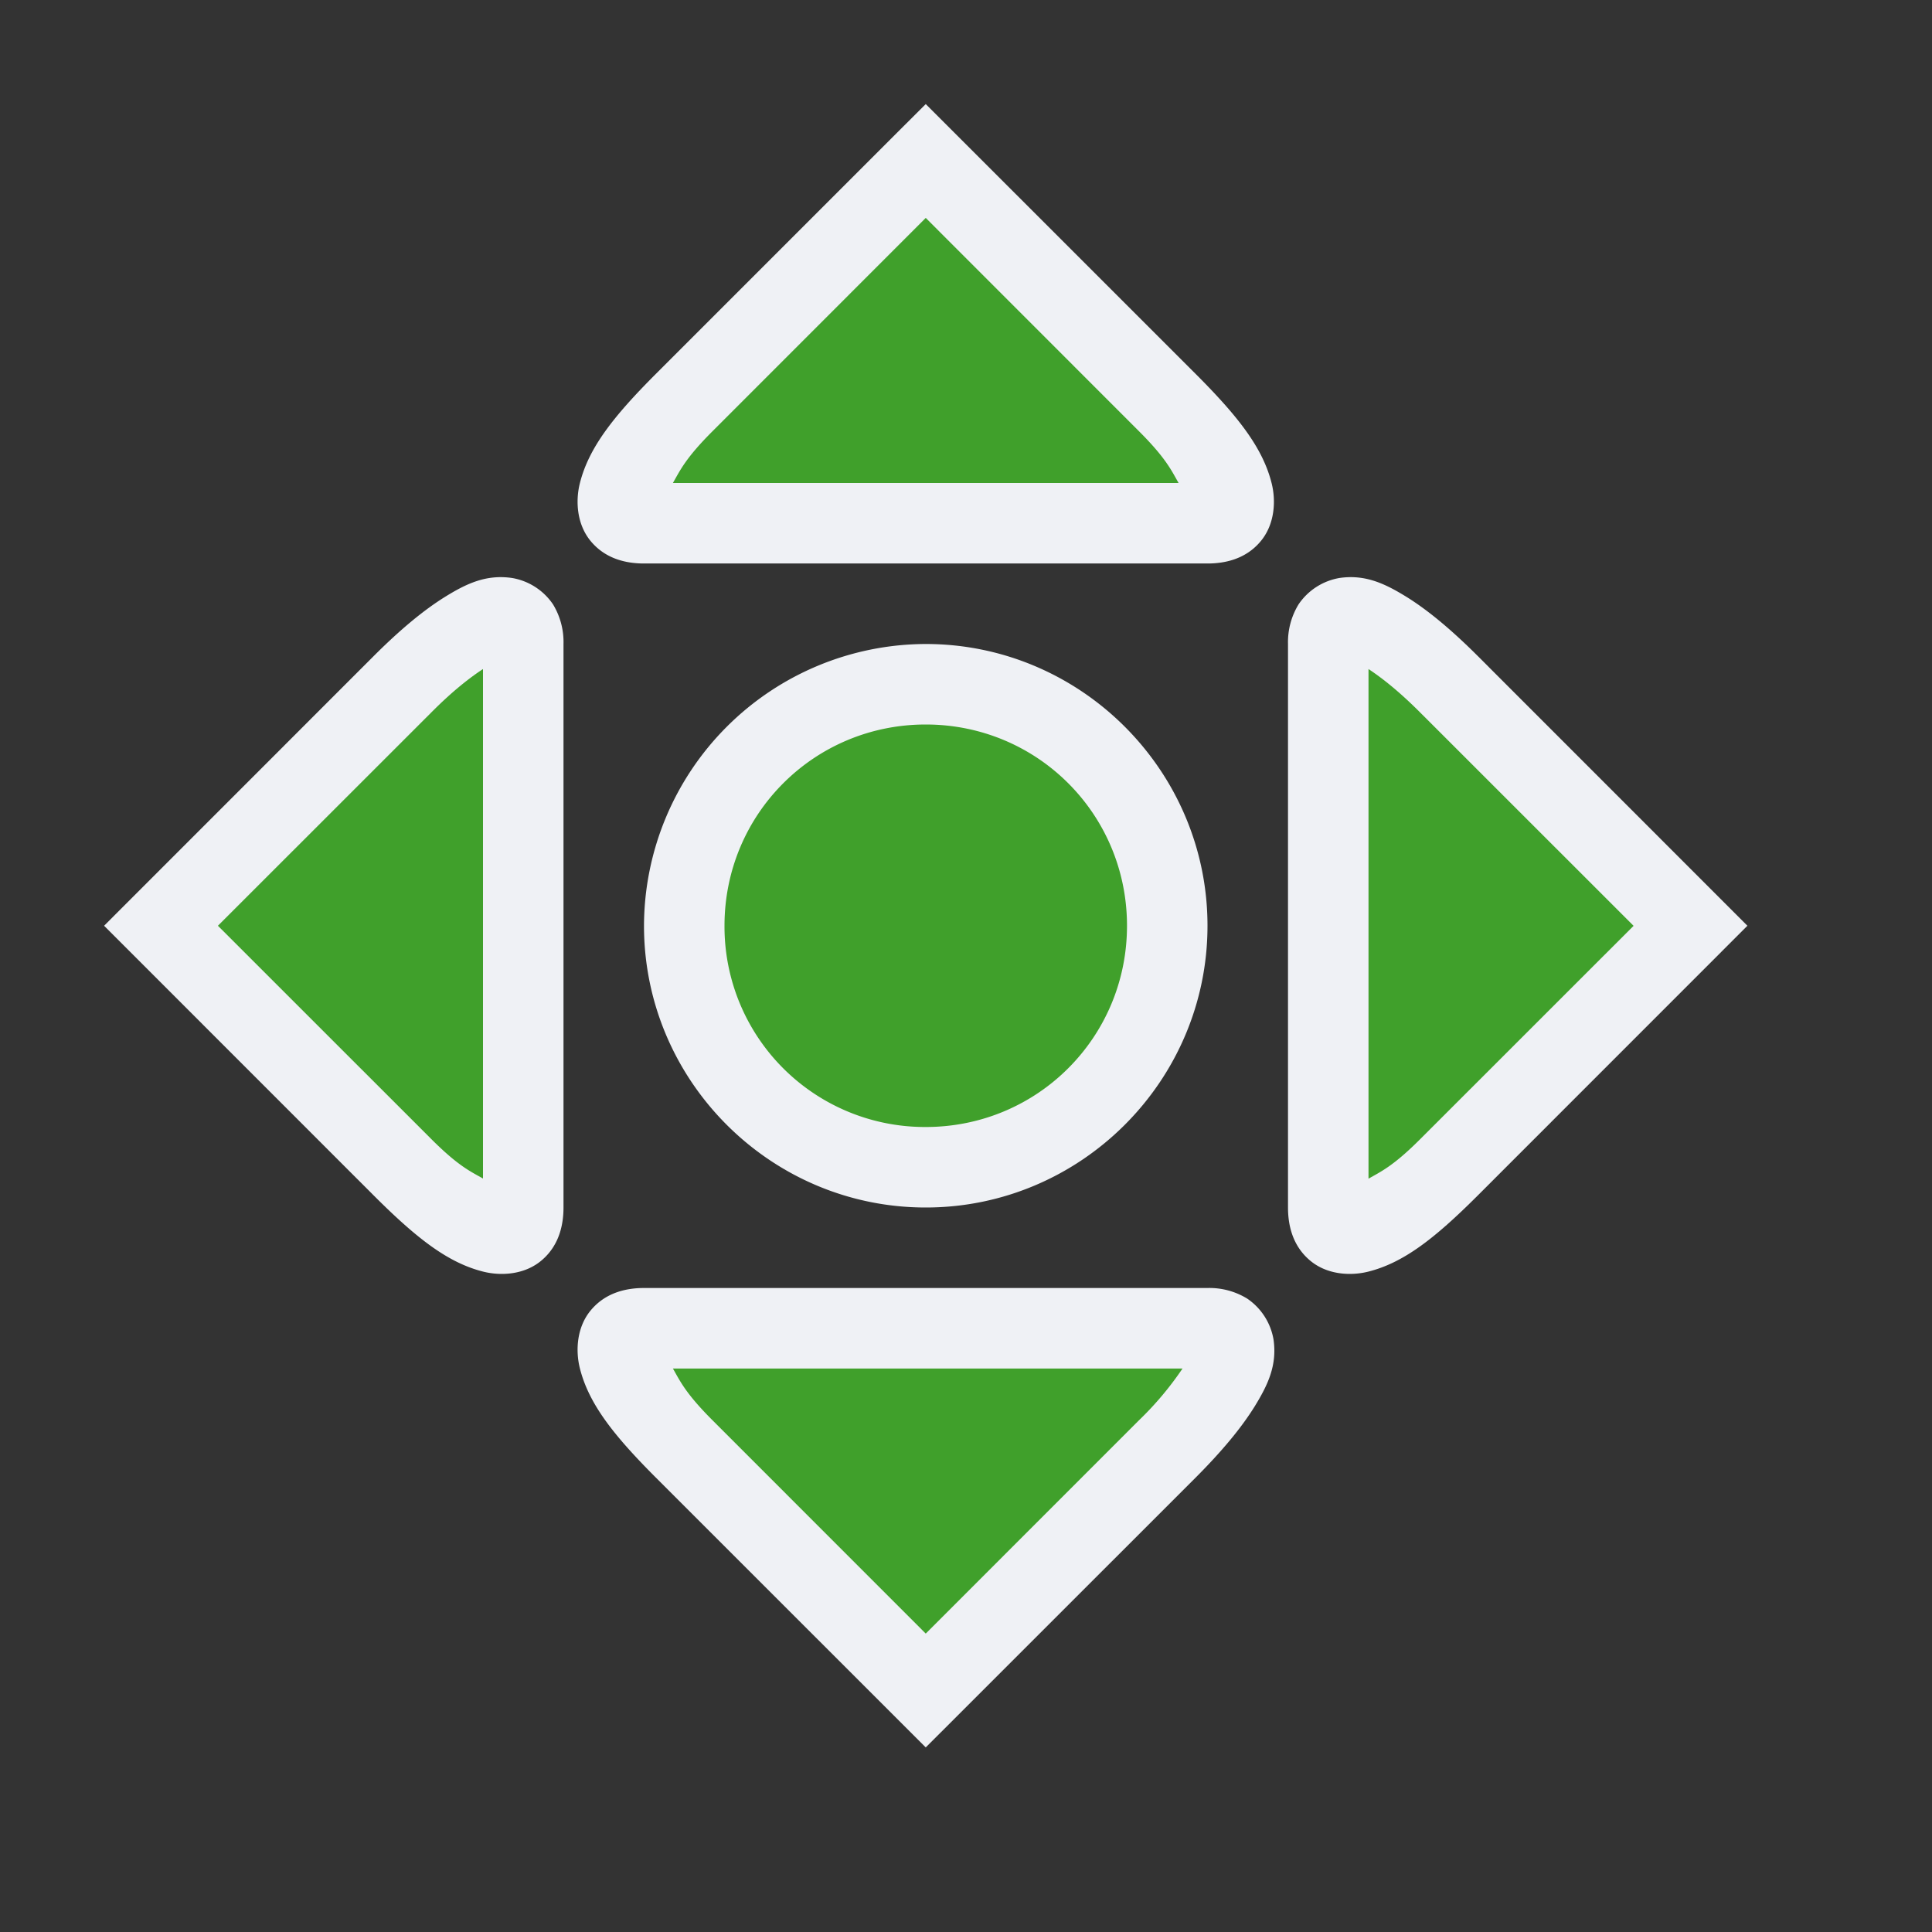 <svg viewBox="0 0 24 24"><rect x="0" y="0" width="24" height="24" fill="#333333" stroke="none"/><path d="m11.5 2-3 3c-1 1-1 1.5-.5 1.5h7c.5 0 .5-.5-.5-1.5ZM6.29 7.674c-.235-.034-.665.201-1.29.826l-3 3 3 3c1 1 1.5 1 1.5.5V8c0-.187-.07-.306-.21-.326m10.42 0c-.14.02-.21.138-.21.326v7c0 .5.5.5 1.5-.5l3-3-3-3c-.625-.625-1.055-.86-1.29-.826M8 16.5c-.5 0-.5.5.5 1.5l3 3 3-3c.625-.625.86-1.055.826-1.29-.02-.14-.139-.21-.326-.21Z" style="color:#40a02b;fill:#40a02b;fill-opacity:1;-inkscape-stroke:none"/><path d="m11.5 1.293-.354.353-3 3c-.529.53-.833.918-.943 1.358-.055.22-.04.519.147.732.186.214.442.264.65.264h7c.208 0 .464-.05.65-.264.187-.213.202-.512.147-.732-.11-.44-.414-.828-.943-1.358Zm0 1.414 2.646 2.647c.341.34.407.493.495.646H8.359c.088-.153.154-.306.495-.646ZM6.361 7.18c-.322-.047-.567.07-.832.234-.264.164-.552.402-.883.732L1.293 11.5l3.353 3.354c.53.529.918.833 1.358.943.22.055.519.04.732-.147.214-.186.264-.442.264-.65V8a.9.9 0 0 0-.13-.492.77.77 0 0 0-.509-.328m10.278 0a.77.77 0 0 0-.508.328A.9.9 0 0 0 16 8v7c0 .208.05.464.264.65.213.187.512.202.732.147.44-.11.828-.414 1.358-.943l3.353-3.354-3.353-3.354c-.331-.33-.619-.568-.883-.732-.265-.163-.51-.281-.832-.234M6 8.31v6.33c-.153-.087-.306-.153-.646-.494L2.707 11.5l2.647-2.646c.27-.272.483-.436.646-.543m11 0c.163.108.375.272.646.544l2.647 2.646-2.647 2.646c-.34.341-.493.407-.646.495ZM8 16c-.208 0-.464.05-.65.264-.187.213-.202.512-.147.732.11.44.414.828.943 1.358l3.354 3.353 3.354-3.353c.33-.331.568-.619.732-.883.163-.265.281-.51.234-.832a.77.77 0 0 0-.328-.508A.9.9 0 0 0 15 16Zm.36 1h6.33a4 4 0 0 1-.544.646L11.5 20.293l-2.646-2.647c-.341-.34-.407-.493-.495-.646" style="color:#40a02b;fill:#eff1f5;fill-opacity:1;-inkscape-stroke:none"/><path d="M14.5 11.5a3 3 0 0 1-3 3 3 3 0 0 1-3-3 3 3 0 0 1 3-3 3 3 0 0 1 3 3" style="color:#40a02b;fill:#40a02b;fill-opacity:1;-inkscape-stroke:none"/><path d="M11.5 8A3.51 3.51 0 0 0 8 11.5c0 1.927 1.573 3.5 3.5 3.5s3.5-1.573 3.5-3.5S13.427 8 11.5 8m0 1c1.387 0 2.5 1.113 2.5 2.5S12.887 14 11.5 14A2.49 2.49 0 0 1 9 11.5C9 10.113 10.113 9 11.5 9" style="color:#40a02b;fill:#eff1f5;fill-opacity:1;-inkscape-stroke:none"/></svg>